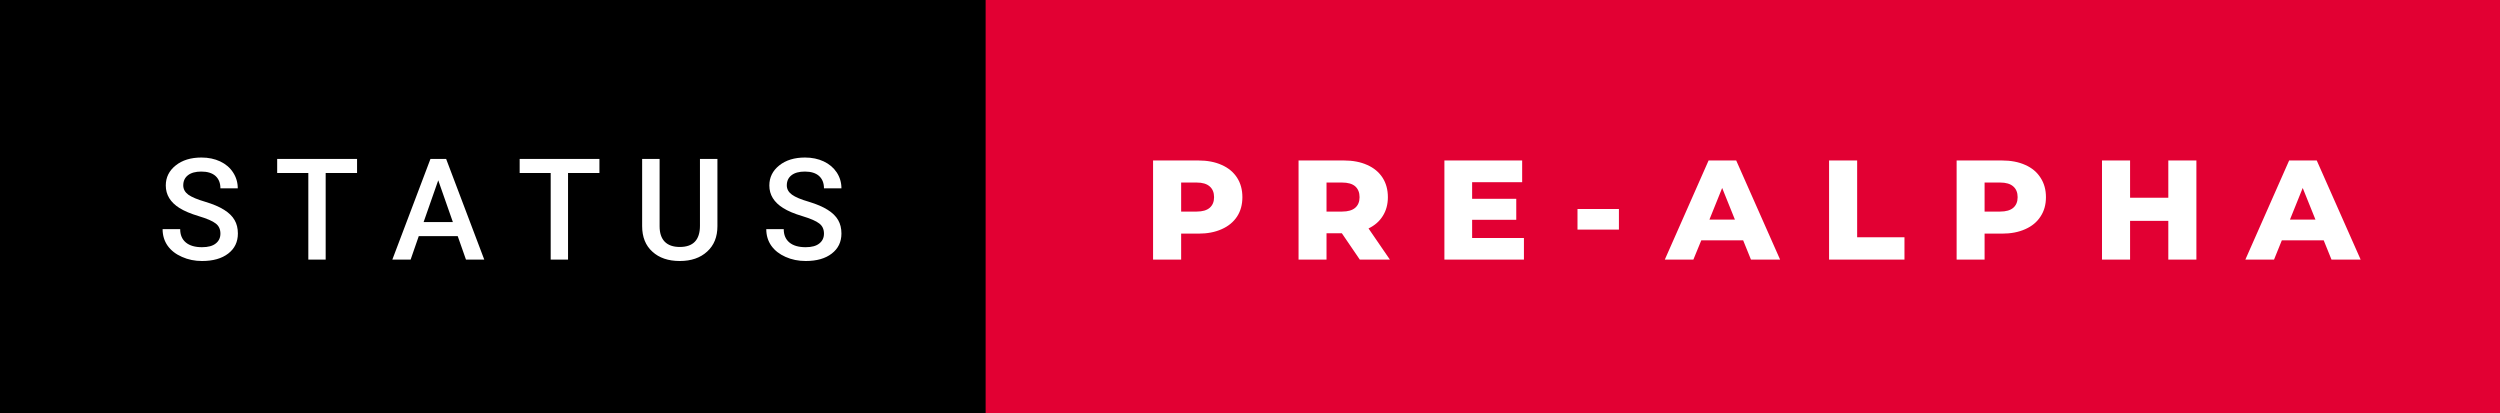 <svg xmlns="http://www.w3.org/2000/svg" width="211.87" height="35" viewBox="0 0 211.87 35"><rect x="0" y="0" width="211.87" height="35" fill="#333333" stroke="none"/><rect class="svg__rect" x="0" y="0" width="85.53" height="35" fill="#000000"/><rect class="svg__rect" x="83.53" y="0" width="128.34" height="35" fill="#E20033"/><path class="svg__text" d="M13.78 19.42L13.78 19.42L15.27 19.42Q15.27 20.15 15.75 20.55Q16.23 20.95 17.12 20.95L17.12 20.95Q17.90 20.95 18.29 20.63Q18.68 20.32 18.68 19.80L18.68 19.80Q18.68 19.24 18.28 18.94Q17.89 18.63 16.85 18.32Q15.82 18.01 15.21 17.63L15.21 17.63Q14.05 16.90 14.05 15.72L14.05 15.72Q14.05 14.69 14.89 14.02Q15.73 13.35 17.07 13.35L17.07 13.35Q17.96 13.35 18.66 13.68Q19.36 14.01 19.75 14.61Q20.15 15.22 20.15 15.96L20.15 15.96L18.68 15.96Q18.68 15.29 18.26 14.91Q17.84 14.54 17.06 14.54L17.06 14.54Q16.33 14.54 15.93 14.85Q15.53 15.16 15.53 15.71L15.53 15.71Q15.53 16.18 15.96 16.50Q16.40 16.81 17.39 17.10Q18.39 17.40 18.99 17.78Q19.60 18.16 19.88 18.65Q20.16 19.13 20.16 19.79L20.16 19.79Q20.16 20.86 19.34 21.49Q18.52 22.12 17.12 22.12L17.12 22.12Q16.20 22.12 15.42 21.77Q14.64 21.43 14.21 20.83Q13.78 20.22 13.78 19.42ZM26.13 14.66L23.49 14.66L23.49 13.47L30.26 13.47L30.26 14.66L27.60 14.66L27.60 22L26.13 22L26.13 14.66ZM34.80 22L33.25 22L36.48 13.47L37.81 13.47L41.04 22L39.49 22L38.79 20.01L35.49 20.01L34.80 22ZM37.14 15.28L35.90 18.82L38.38 18.82L37.14 15.28ZM46.67 14.66L44.04 14.66L44.04 13.47L50.80 13.47L50.80 14.66L48.14 14.66L48.14 22L46.67 22L46.67 14.66ZM54.42 19.16L54.42 19.16L54.42 13.47L55.90 13.47L55.90 19.18Q55.90 20.03 56.33 20.48Q56.77 20.93 57.61 20.93L57.61 20.93Q59.32 20.93 59.32 19.13L59.32 19.13L59.32 13.47L60.80 13.47L60.80 19.17Q60.80 20.53 59.93 21.32Q59.06 22.12 57.61 22.12L57.61 22.12Q56.15 22.12 55.29 21.33Q54.42 20.55 54.42 19.16ZM64.94 19.42L64.94 19.42L66.42 19.42Q66.42 20.15 66.90 20.55Q67.38 20.95 68.28 20.95L68.28 20.95Q69.05 20.95 69.44 20.63Q69.83 20.32 69.83 19.80L69.83 19.80Q69.83 19.24 69.43 18.94Q69.04 18.63 68.01 18.32Q66.97 18.01 66.37 17.63L66.37 17.63Q65.20 16.90 65.20 15.72L65.20 15.72Q65.20 14.69 66.04 14.02Q66.88 13.35 68.22 13.35L68.22 13.35Q69.11 13.35 69.81 13.68Q70.51 14.01 70.91 14.61Q71.31 15.22 71.31 15.96L71.31 15.96L69.83 15.96Q69.83 15.29 69.41 14.91Q68.99 14.54 68.21 14.54L68.21 14.54Q67.48 14.54 67.08 14.85Q66.68 15.16 66.68 15.71L66.68 15.71Q66.68 16.18 67.12 16.50Q67.55 16.81 68.55 17.10Q69.54 17.40 70.14 17.78Q70.75 18.16 71.03 18.65Q71.31 19.13 71.31 19.79L71.31 19.79Q71.31 20.86 70.49 21.49Q69.68 22.12 68.28 22.12L68.28 22.12Q67.35 22.12 66.57 21.77Q65.80 21.43 65.37 20.83Q64.94 20.22 64.94 19.42Z" fill="#FFFFFF"/><path class="svg__text" d="M100.10 22L97.72 22L97.72 13.60L101.56 13.60Q102.70 13.60 103.54 13.98Q104.38 14.35 104.84 15.06Q105.29 15.76 105.29 16.71L105.29 16.71Q105.29 17.66 104.84 18.35Q104.38 19.05 103.54 19.42Q102.70 19.80 101.56 19.80L101.56 19.80L100.10 19.80L100.10 22ZM100.10 15.47L100.10 17.93L101.42 17.93Q102.15 17.93 102.52 17.61Q102.89 17.29 102.89 16.71L102.89 16.71Q102.89 16.12 102.52 15.80Q102.15 15.47 101.42 15.47L101.42 15.47L100.10 15.47ZM112.42 22L110.05 22L110.05 13.60L113.89 13.60Q115.03 13.60 115.87 13.98Q116.71 14.35 117.17 15.06Q117.62 15.76 117.62 16.71L117.62 16.71Q117.62 17.62 117.19 18.30Q116.77 18.98 115.98 19.36L115.98 19.36L117.79 22L115.24 22L113.72 19.77L112.42 19.77L112.42 22ZM112.42 15.47L112.42 17.93L113.74 17.93Q114.48 17.93 114.85 17.61Q115.22 17.29 115.22 16.71L115.22 16.71Q115.22 16.12 114.85 15.79Q114.48 15.47 113.74 15.47L113.74 15.47L112.42 15.47ZM129.15 22L122.41 22L122.41 13.60L129.00 13.60L129.00 15.44L124.76 15.44L124.76 16.85L128.50 16.85L128.50 18.63L124.76 18.63L124.76 20.17L129.15 20.17L129.15 22ZM137.20 19.46L133.69 19.46L133.69 17.71L137.20 17.71L137.20 19.46ZM143.51 22L141.09 22L144.80 13.60L147.14 13.60L150.86 22L148.39 22L147.73 20.37L144.18 20.37L143.51 22ZM145.95 15.93L144.87 18.61L147.03 18.61L145.95 15.93ZM161.40 22L155.01 22L155.01 13.60L157.39 13.60L157.39 20.11L161.40 20.11L161.40 22ZM168.19 22L165.82 22L165.82 13.60L169.66 13.60Q170.80 13.60 171.64 13.98Q172.48 14.35 172.93 15.06Q173.39 15.76 173.39 16.71L173.39 16.71Q173.39 17.66 172.93 18.35Q172.48 19.05 171.64 19.42Q170.80 19.80 169.66 19.80L169.66 19.80L168.19 19.80L168.19 22ZM168.19 15.47L168.19 17.93L169.51 17.93Q170.25 17.93 170.62 17.61Q170.99 17.29 170.99 16.71L170.99 16.71Q170.99 16.12 170.62 15.80Q170.25 15.47 169.51 15.47L169.51 15.47L168.19 15.47ZM180.52 22L178.14 22L178.14 13.60L180.52 13.60L180.52 16.76L183.76 16.76L183.76 13.60L186.14 13.60L186.14 22L183.76 22L183.76 18.72L180.52 18.72L180.52 22ZM192.72 22L190.29 22L194.00 13.60L196.34 13.60L200.06 22L197.59 22L196.93 20.37L193.38 20.37L192.72 22ZM195.15 15.93L194.07 18.61L196.23 18.61L195.15 15.93Z" fill="#FFFFFF" x="96.53"/></svg>